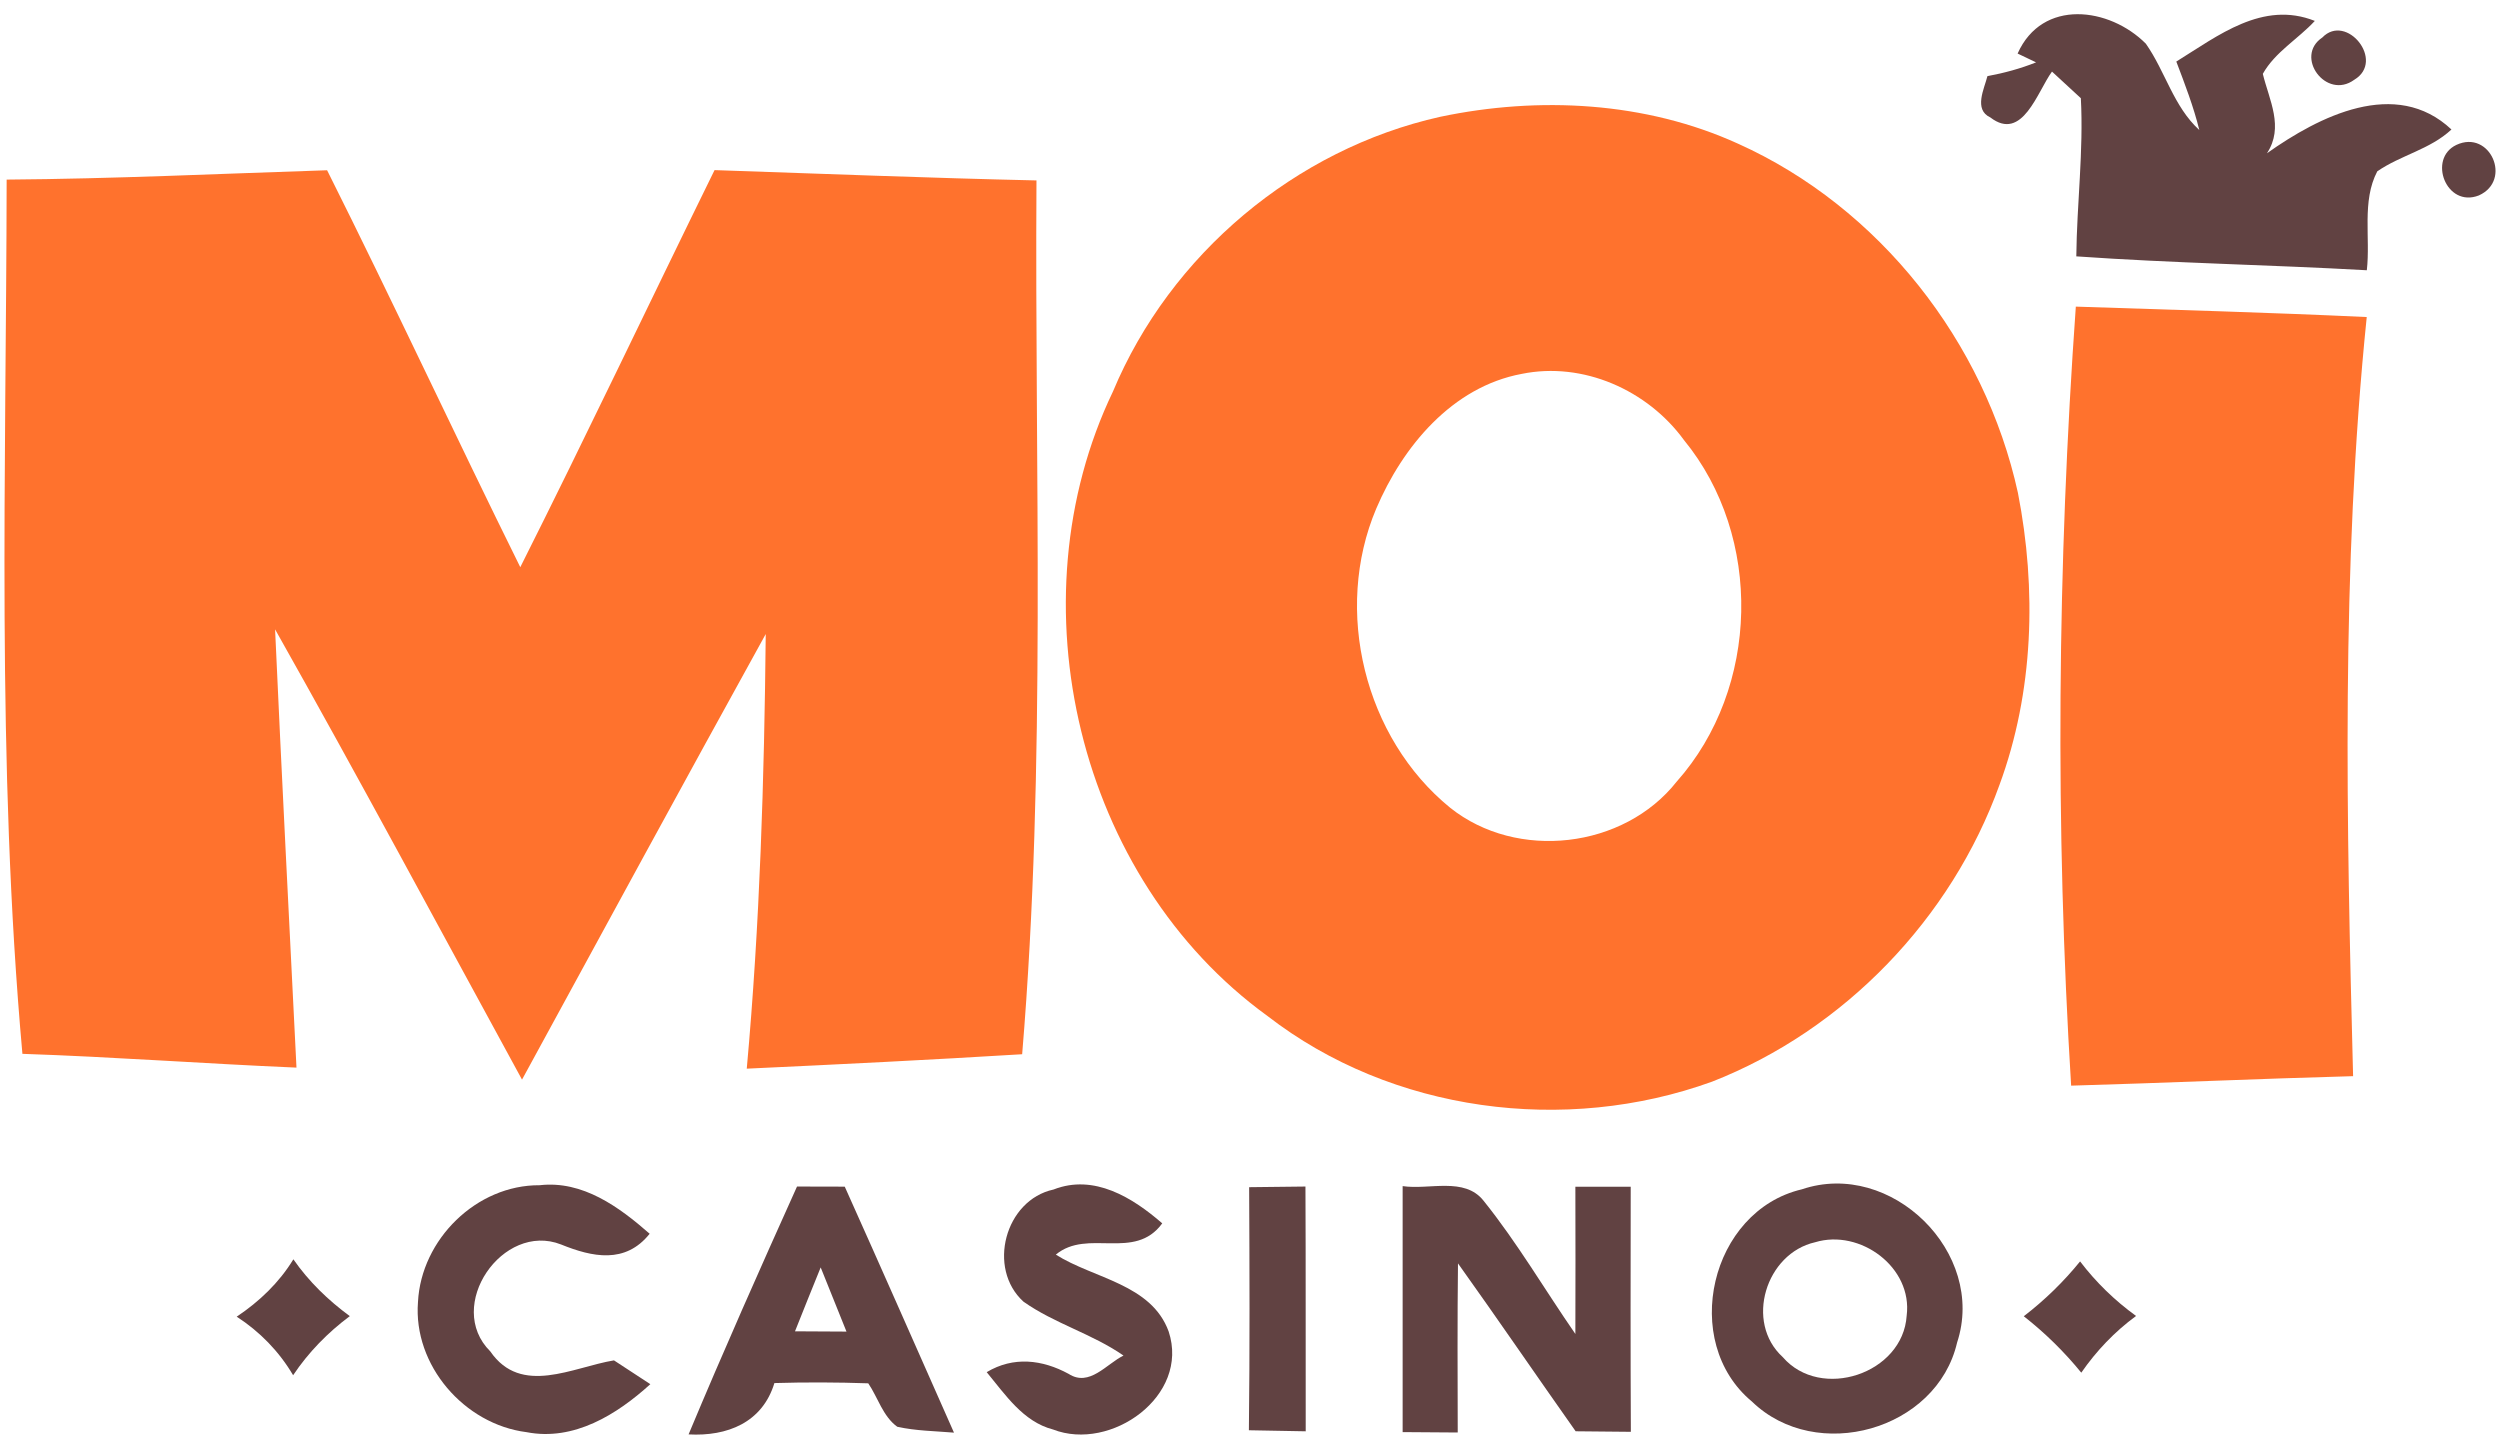 <svg width="88" height="51" viewBox="0 0 88 51" fill="none" xmlns="http://www.w3.org/2000/svg">
<path d="M71.02 1.885C71.891 -0.064 74.258 0.256 75.533 1.537C76.221 2.515 76.507 3.748 77.416 4.577C77.213 3.753 76.908 2.962 76.606 2.167C78.075 1.259 79.646 0.007 81.482 0.736C80.894 1.372 80.079 1.833 79.651 2.6C79.877 3.527 80.404 4.473 79.797 5.395C81.623 4.101 84.329 2.713 86.291 4.558C85.543 5.259 84.503 5.461 83.68 6.031C83.129 7.08 83.444 8.37 83.312 9.513C79.905 9.32 76.489 9.264 73.086 9.024C73.105 7.17 73.345 5.315 73.246 3.457C72.992 3.221 72.484 2.755 72.23 2.52C71.717 3.221 71.19 5.005 70.06 4.134C69.463 3.857 69.849 3.122 69.957 2.68C70.54 2.572 71.115 2.417 71.67 2.195L71.02 1.885Z" fill="#614242"/>
<path d="M81.745 1.321C82.592 0.441 83.976 2.145 82.87 2.808C81.877 3.533 80.747 1.989 81.745 1.321Z" fill="#614242"/>
<path d="M86.466 5.1C87.651 4.549 88.442 6.347 87.256 6.879C86.108 7.33 85.444 5.584 86.466 5.1Z" fill="#614242"/>
<path d="M14.713 45.828C14.826 43.626 16.774 41.706 18.995 41.72C20.511 41.546 21.795 42.487 22.868 43.428C22.012 44.501 20.849 44.252 19.748 43.805C17.696 43 15.645 45.97 17.259 47.57C18.346 49.151 20.158 48.125 21.612 47.885C21.932 48.092 22.572 48.511 22.892 48.723C21.715 49.791 20.2 50.737 18.534 50.412C16.341 50.135 14.539 48.054 14.713 45.828Z" fill="#614242"/>
<path d="M28.055 41.766C28.615 41.766 29.175 41.77 29.735 41.77C31.029 44.65 32.3 47.54 33.58 50.429C32.916 50.373 32.239 50.368 31.584 50.222C31.076 49.855 30.902 49.192 30.563 48.693C29.462 48.655 28.361 48.651 27.259 48.684C26.836 50.076 25.598 50.566 24.238 50.491C25.462 47.563 26.751 44.66 28.055 41.766ZM27.984 46.862C28.587 46.862 29.189 46.867 29.796 46.872C29.49 46.119 29.189 45.366 28.888 44.613C28.582 45.361 28.285 46.109 27.984 46.862Z" fill="#614242"/>
<path d="M37.085 41.871C38.511 41.311 39.871 42.158 40.911 43.062C39.937 44.398 38.285 43.231 37.165 44.163C38.502 45.01 40.526 45.194 41.137 46.869C41.886 49.137 39.104 51.109 37.067 50.318C36.013 50.045 35.387 49.09 34.732 48.3C35.674 47.735 36.69 47.857 37.617 48.361C38.347 48.831 38.944 48.013 39.547 47.716C38.446 46.949 37.118 46.591 36.027 45.819C34.737 44.648 35.372 42.243 37.085 41.871Z" fill="#614242"/>
<path d="M43.97 41.789C44.629 41.78 45.288 41.775 45.952 41.766C45.966 44.636 45.956 47.512 45.961 50.382C45.293 50.368 44.624 50.359 43.961 50.345C43.994 47.493 43.984 44.641 43.97 41.789Z" fill="#614242"/>
<path d="M49.373 41.751C50.305 41.892 51.547 41.416 52.22 42.264C53.411 43.746 54.371 45.393 55.453 46.956C55.458 45.228 55.458 43.501 55.453 41.774C56.103 41.774 56.752 41.774 57.401 41.774C57.397 44.65 57.392 47.525 57.406 50.4C56.757 50.391 56.107 50.386 55.463 50.381C54.074 48.414 52.719 46.428 51.321 44.471C51.298 46.452 51.307 48.438 51.312 50.424C50.663 50.419 50.018 50.414 49.373 50.41C49.373 47.525 49.373 44.635 49.373 41.751Z" fill="#614242"/>
<path d="M63.426 41.864C66.57 40.8 69.93 44.099 68.89 47.257C68.174 50.349 63.934 51.53 61.671 49.337C59.125 47.228 60.202 42.621 63.426 41.864ZM63.892 43.727C62.16 44.118 61.402 46.537 62.753 47.77C64.089 49.318 66.984 48.358 67.115 46.311C67.332 44.607 65.473 43.247 63.892 43.727Z" fill="#614242"/>
<path d="M10.327 44.328C10.869 45.109 11.551 45.768 12.313 46.328C11.537 46.907 10.859 47.599 10.318 48.408C9.824 47.571 9.146 46.874 8.332 46.347C9.127 45.815 9.824 45.152 10.327 44.328Z" fill="#614242"/>
<path d="M71.237 46.332C71.971 45.767 72.635 45.122 73.219 44.402C73.778 45.136 74.442 45.781 75.19 46.322C74.437 46.873 73.793 47.551 73.261 48.318C72.659 47.579 71.981 46.915 71.237 46.332Z" fill="#614242"/>
<path d="M50.697 4.111C54.17 3.382 57.92 3.575 61.177 5.057C66.151 7.293 69.869 12.041 71.031 17.349C71.695 20.747 71.587 24.357 70.382 27.627C68.692 32.329 64.918 36.254 60.264 38.075C55.092 39.948 48.993 39.152 44.617 35.764C37.934 30.926 35.623 21.18 39.176 13.782C41.191 8.959 45.595 5.25 50.697 4.111ZM53.563 13.161C51.115 13.618 49.374 15.716 48.443 17.905C46.927 21.486 48.028 25.976 51.045 28.432C53.398 30.31 57.158 29.877 59.022 27.51C61.944 24.225 62.066 18.893 59.276 15.491C57.996 13.731 55.723 12.719 53.563 13.161Z" fill="#FF722D"/>
<path d="M0.234 6.322C3.994 6.294 7.754 6.115 11.514 5.993C13.834 10.624 16.018 15.325 18.314 19.965C20.644 15.33 22.865 10.643 25.152 5.988C28.931 6.115 32.705 6.266 36.484 6.351C36.418 16.605 36.832 26.873 35.98 37.109C32.747 37.307 29.519 37.467 26.286 37.617C26.747 32.53 26.903 27.419 26.954 22.318C24.074 27.532 21.227 32.77 18.375 38.003C15.486 32.714 12.643 27.401 9.683 22.153C9.914 27.297 10.182 32.441 10.436 37.58C7.217 37.443 4.008 37.203 0.789 37.095C-0.129 26.864 0.22 16.581 0.234 6.322Z" fill="#FF722D"/>
<path d="M72.904 38.215C72.339 29.081 72.419 19.918 73.069 10.793C76.481 10.906 79.897 11 83.309 11.16C82.401 20.036 82.598 28.972 82.829 37.881C79.521 37.97 76.212 38.121 72.904 38.215Z" fill="#FF722D"/>
</svg>
